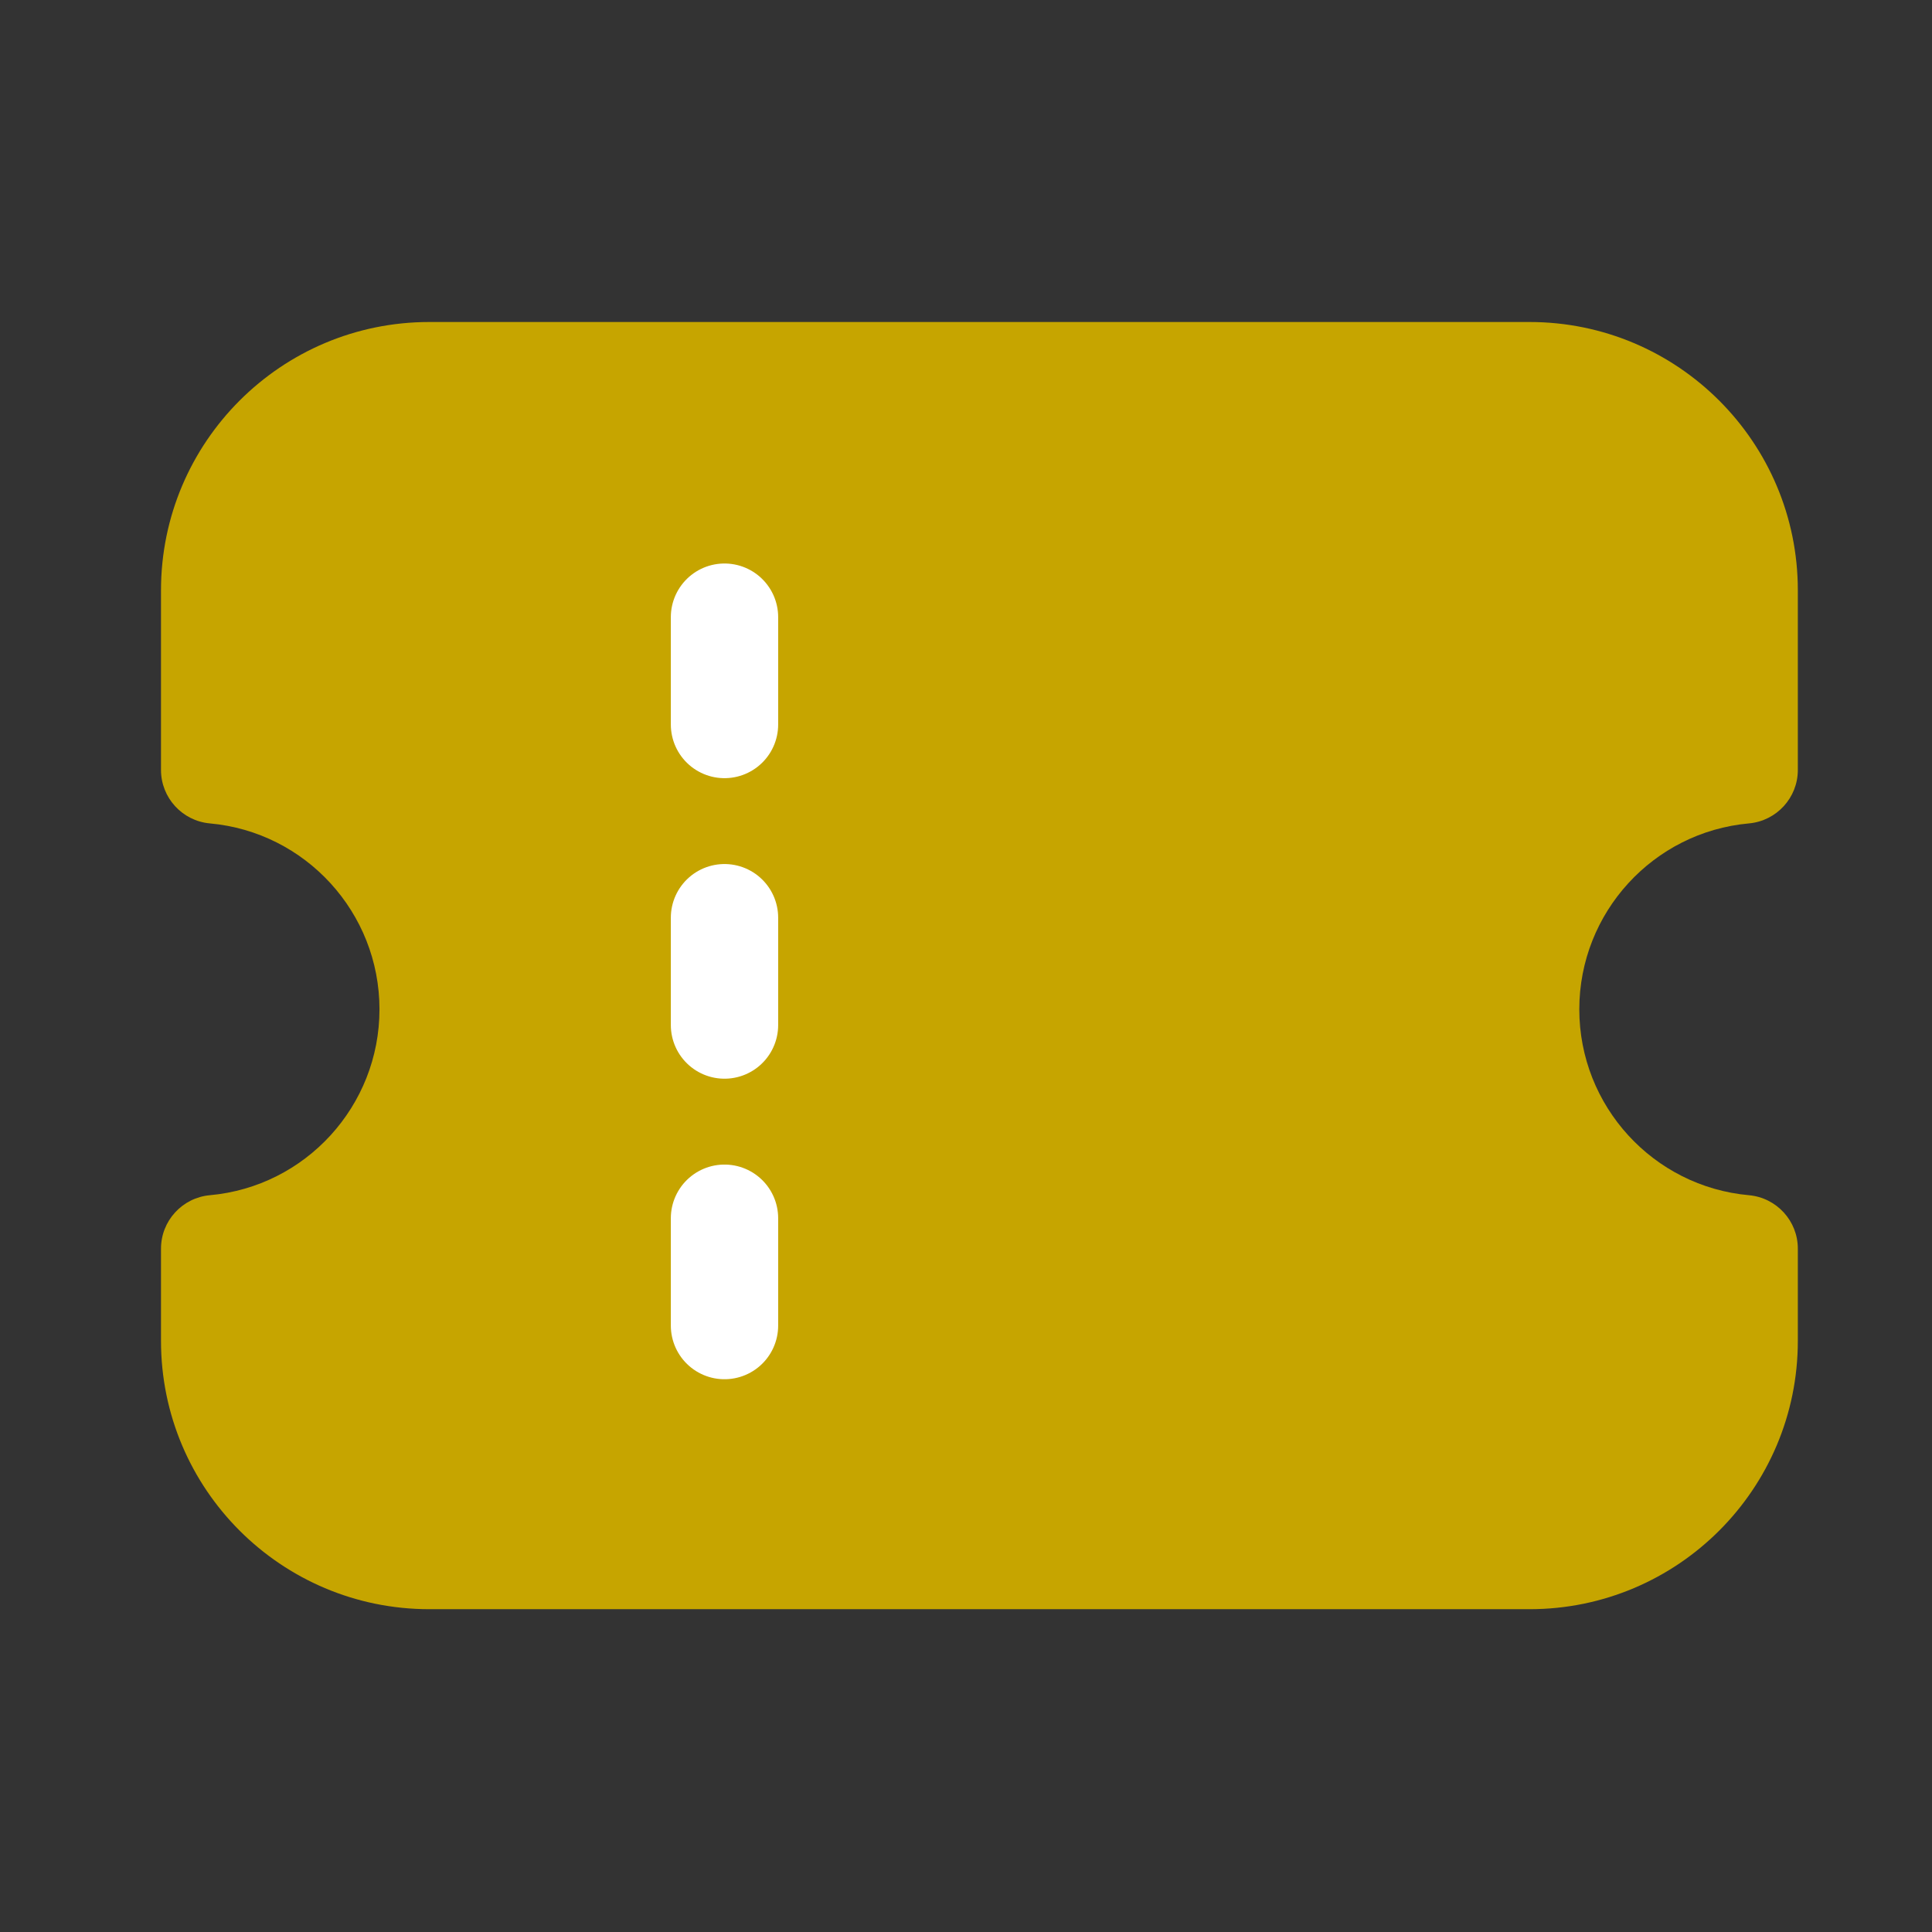 <?xml version="1.0" encoding="UTF-8"?>
<svg width="36px" height="36px" viewBox="0 0 36 36" version="1.1" xmlns="http://www.w3.org/2000/svg" xmlns:xlink="http://www.w3.org/1999/xlink">
    <rect x="0" y="0" width="36" height="36" fill="#333333" stroke="none"/>
    <title>vote</title>
    <g id="首页" stroke="none" stroke-width="1" fill="none" fill-rule="evenodd">
        <g id="选择语言" transform="translate(-71, -628)">
            <g id="vote" transform="translate(71, 628)">
                <rect id="矩形" x="0" y="0" width="36" height="36"></rect>
                <g id="编组-52" transform="translate(3, 6)">
                    <path d="M25.5,0 L5,0 C2.239,0 0,2.239 0,5 L0,8.347 C0,8.864 0.395,9.296 0.91,9.343 C2.693,9.503 4.071,11.004 4.071,12.807 C4.071,14.61 2.693,16.111 0.91,16.271 C0.395,16.318 0,16.75 0,17.267 L0,18.985 C0,21.747 2.239,23.985 5,23.985 L25.5,23.985 C28.261,23.985 30.5,21.747 30.5,18.985 L30.5,17.267 C30.5,16.75 30.105,16.318 29.589,16.271 C27.807,16.111 26.428,14.61 26.428,12.807 C26.428,11.004 27.807,9.503 29.589,9.343 C30.105,9.296 30.5,8.864 30.5,8.347 L30.5,5 C30.5,2.239 28.261,0 25.5,0 Z" id="路径" fill="#C6A500" fill-rule="nonzero"></path>
                    <g id="编组-6" transform="translate(10, 5.5)" stroke="#FFFFFF" stroke-linecap="round" stroke-width="2">
                        <line x1="0.5" y1="0" x2="0.5" y2="2" id="直线-10"></line>
                        <line x1="0.5" y1="5.6" x2="0.5" y2="7.6" id="直线-10备份"></line>
                        <line x1="0.5" y1="11.2" x2="0.5" y2="13.2" id="直线-10备份-2"></line>
                    </g>
                </g>
            </g>
        </g>
    </g>
</svg>
